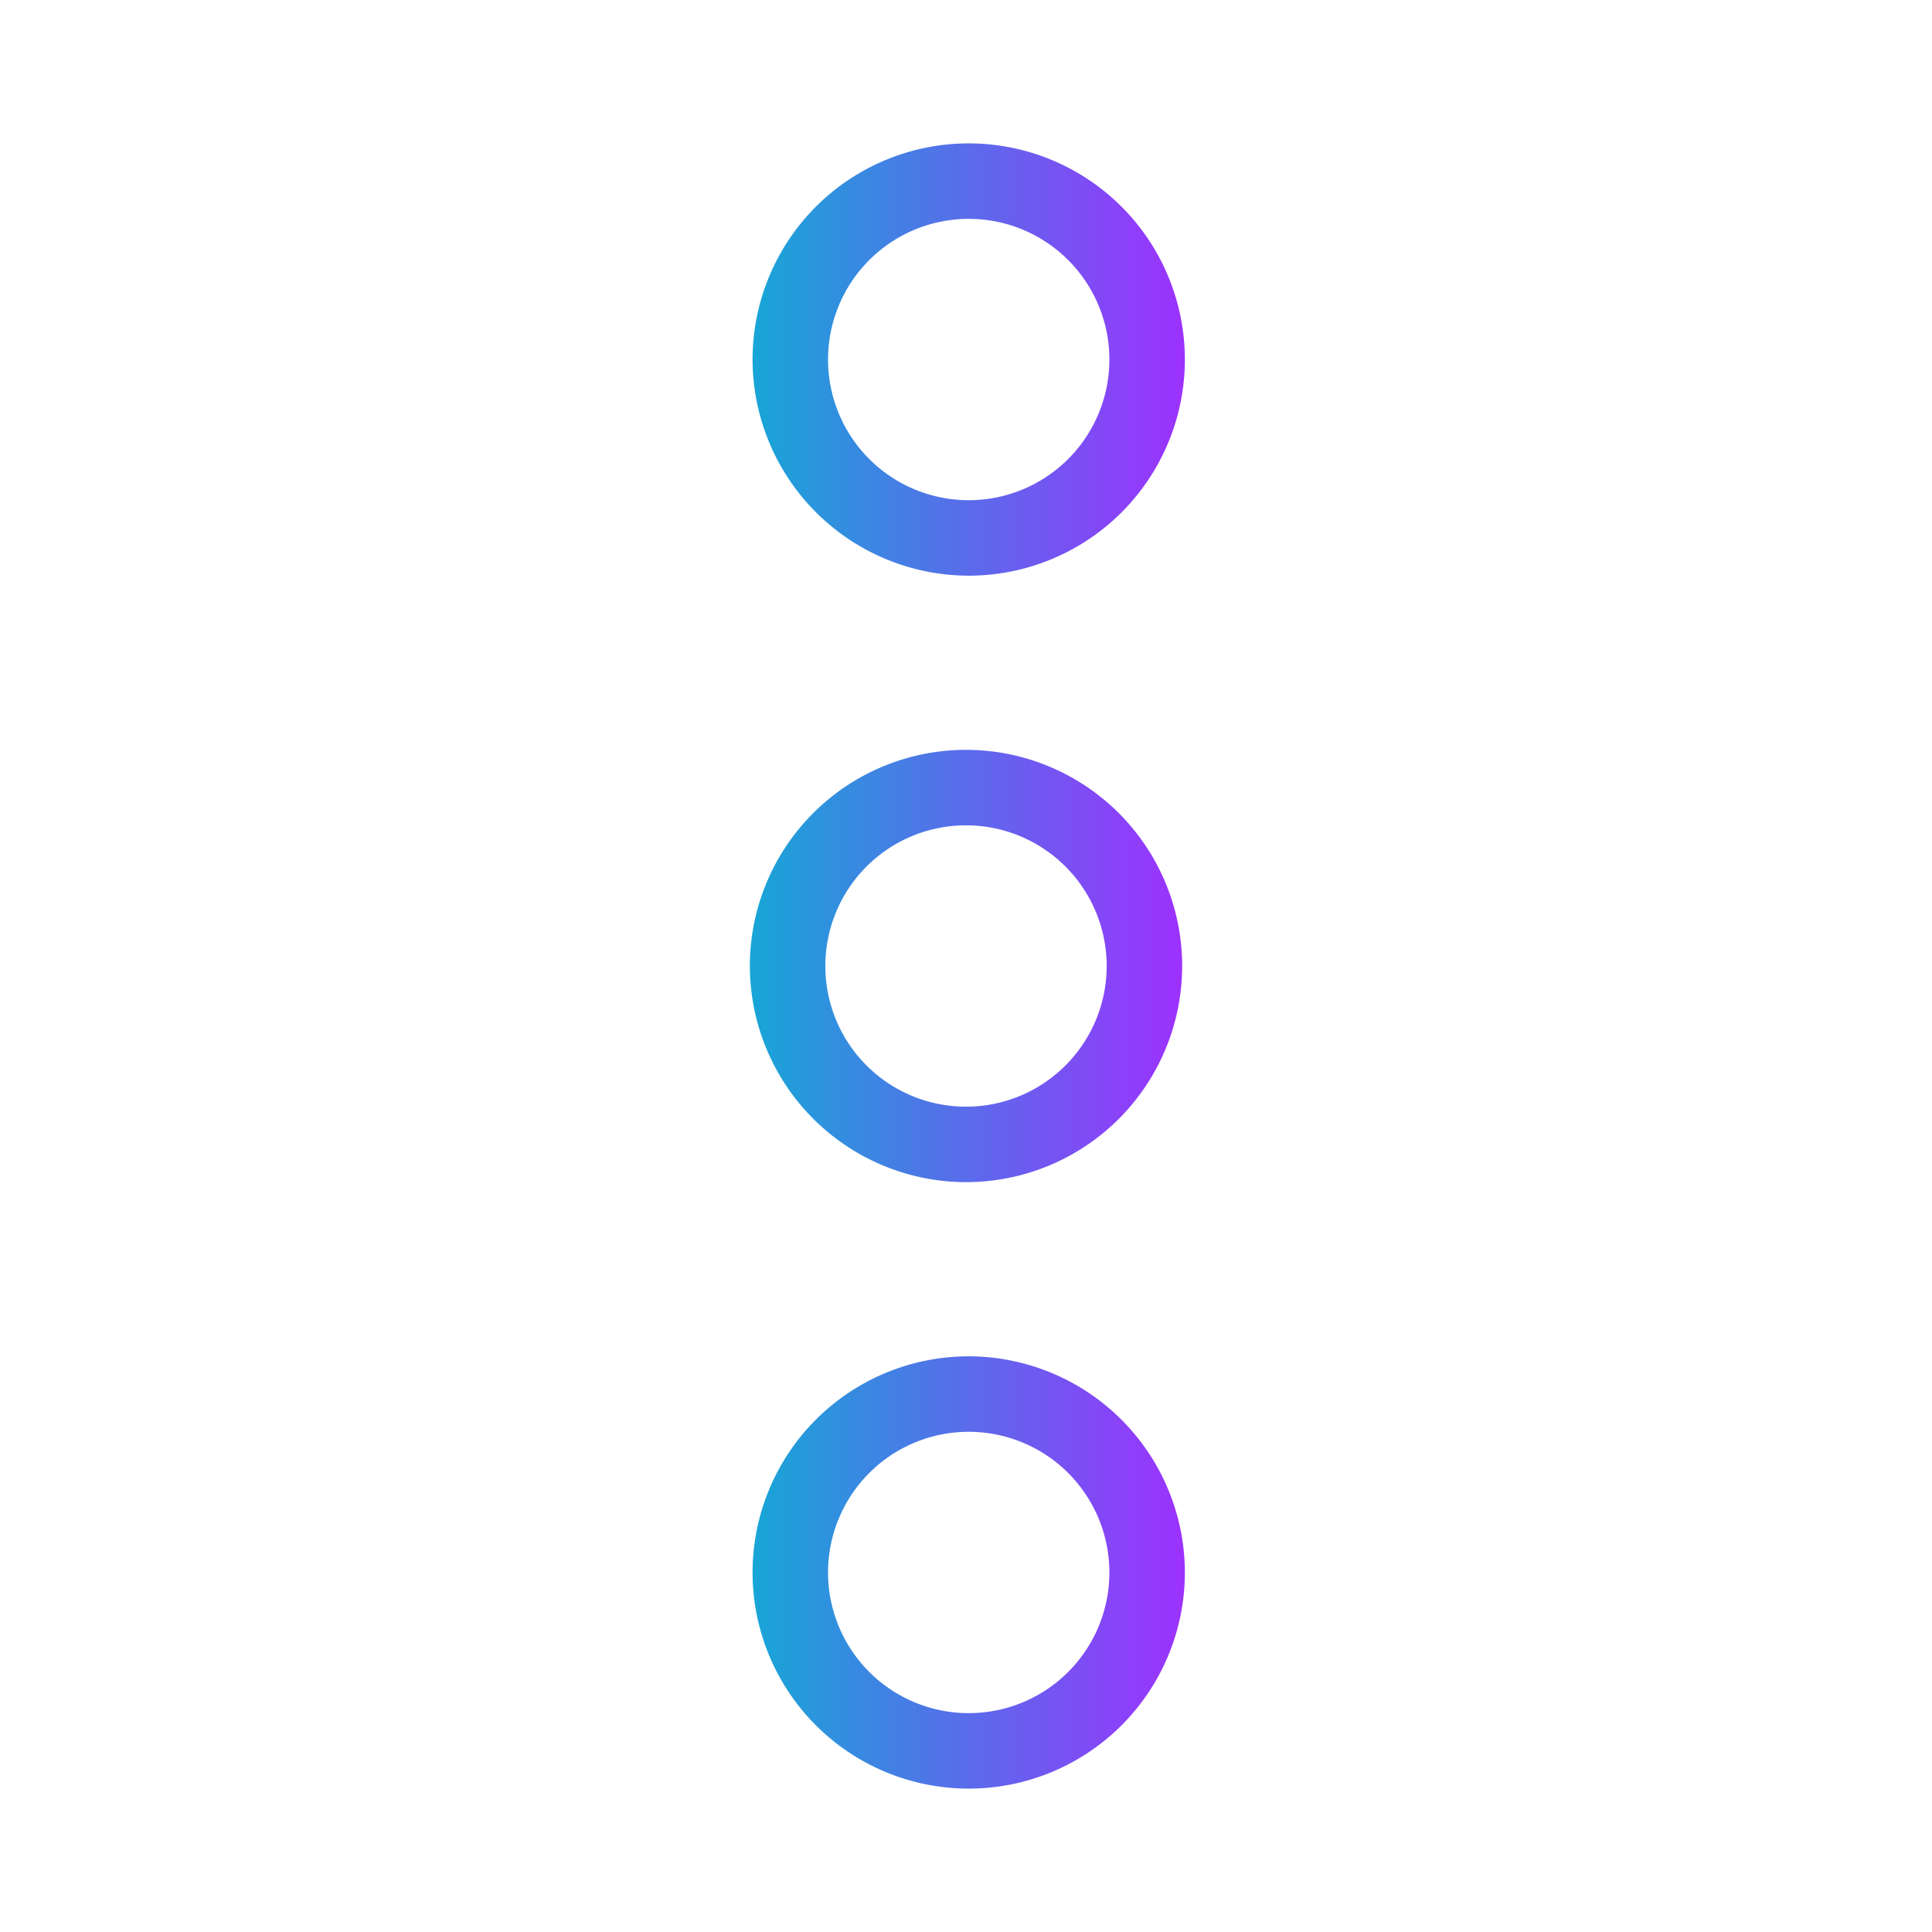 <?xml version="1.0" encoding="UTF-8" standalone="no"?> <svg id="Layer_2" data-name="Layer 2" xmlns="http://www.w3.org/2000/svg" xmlns:xlink="http://www.w3.org/1999/xlink" viewBox="0 0 64 64"><defs><style>.cls-1{fill:url(#linear-gradient);}.cls-2{fill:url(#linear-gradient-2);}.cls-3{fill:url(#linear-gradient-3);}</style><linearGradient id="linear-gradient" x1="24.84" y1="32" x2="39.16" y2="32" gradientUnits="userSpaceOnUse"><stop offset="0" stop-color="#17a6d7"/><stop offset="1" stop-color="#9d31fe"/></linearGradient><linearGradient id="linear-gradient-2" x1="24.93" y1="11.91" x2="39.25" y2="11.91" xlink:href="#linear-gradient"/><linearGradient id="linear-gradient-3" x1="24.93" y1="52.09" x2="39.25" y2="52.09" xlink:href="#linear-gradient"/></defs><path class="cls-1" d="M32,39.16A7.16,7.16,0,1,0,24.84,32,7.17,7.17,0,0,0,32,39.16Zm0-11.82A4.66,4.66,0,1,1,27.34,32,4.66,4.66,0,0,1,32,27.34Z"/><path class="cls-2" d="M32.09,19.07a7.16,7.16,0,1,0-7.16-7.16A7.17,7.17,0,0,0,32.09,19.07Zm0-11.82a4.66,4.66,0,1,1-4.66,4.66A4.66,4.66,0,0,1,32.09,7.25Z"/><path class="cls-3" d="M32.09,44.93a7.16,7.16,0,1,0,7.16,7.16A7.17,7.17,0,0,0,32.09,44.93Zm0,11.82a4.66,4.66,0,1,1,4.66-4.66A4.66,4.66,0,0,1,32.09,56.75Z"/></svg>